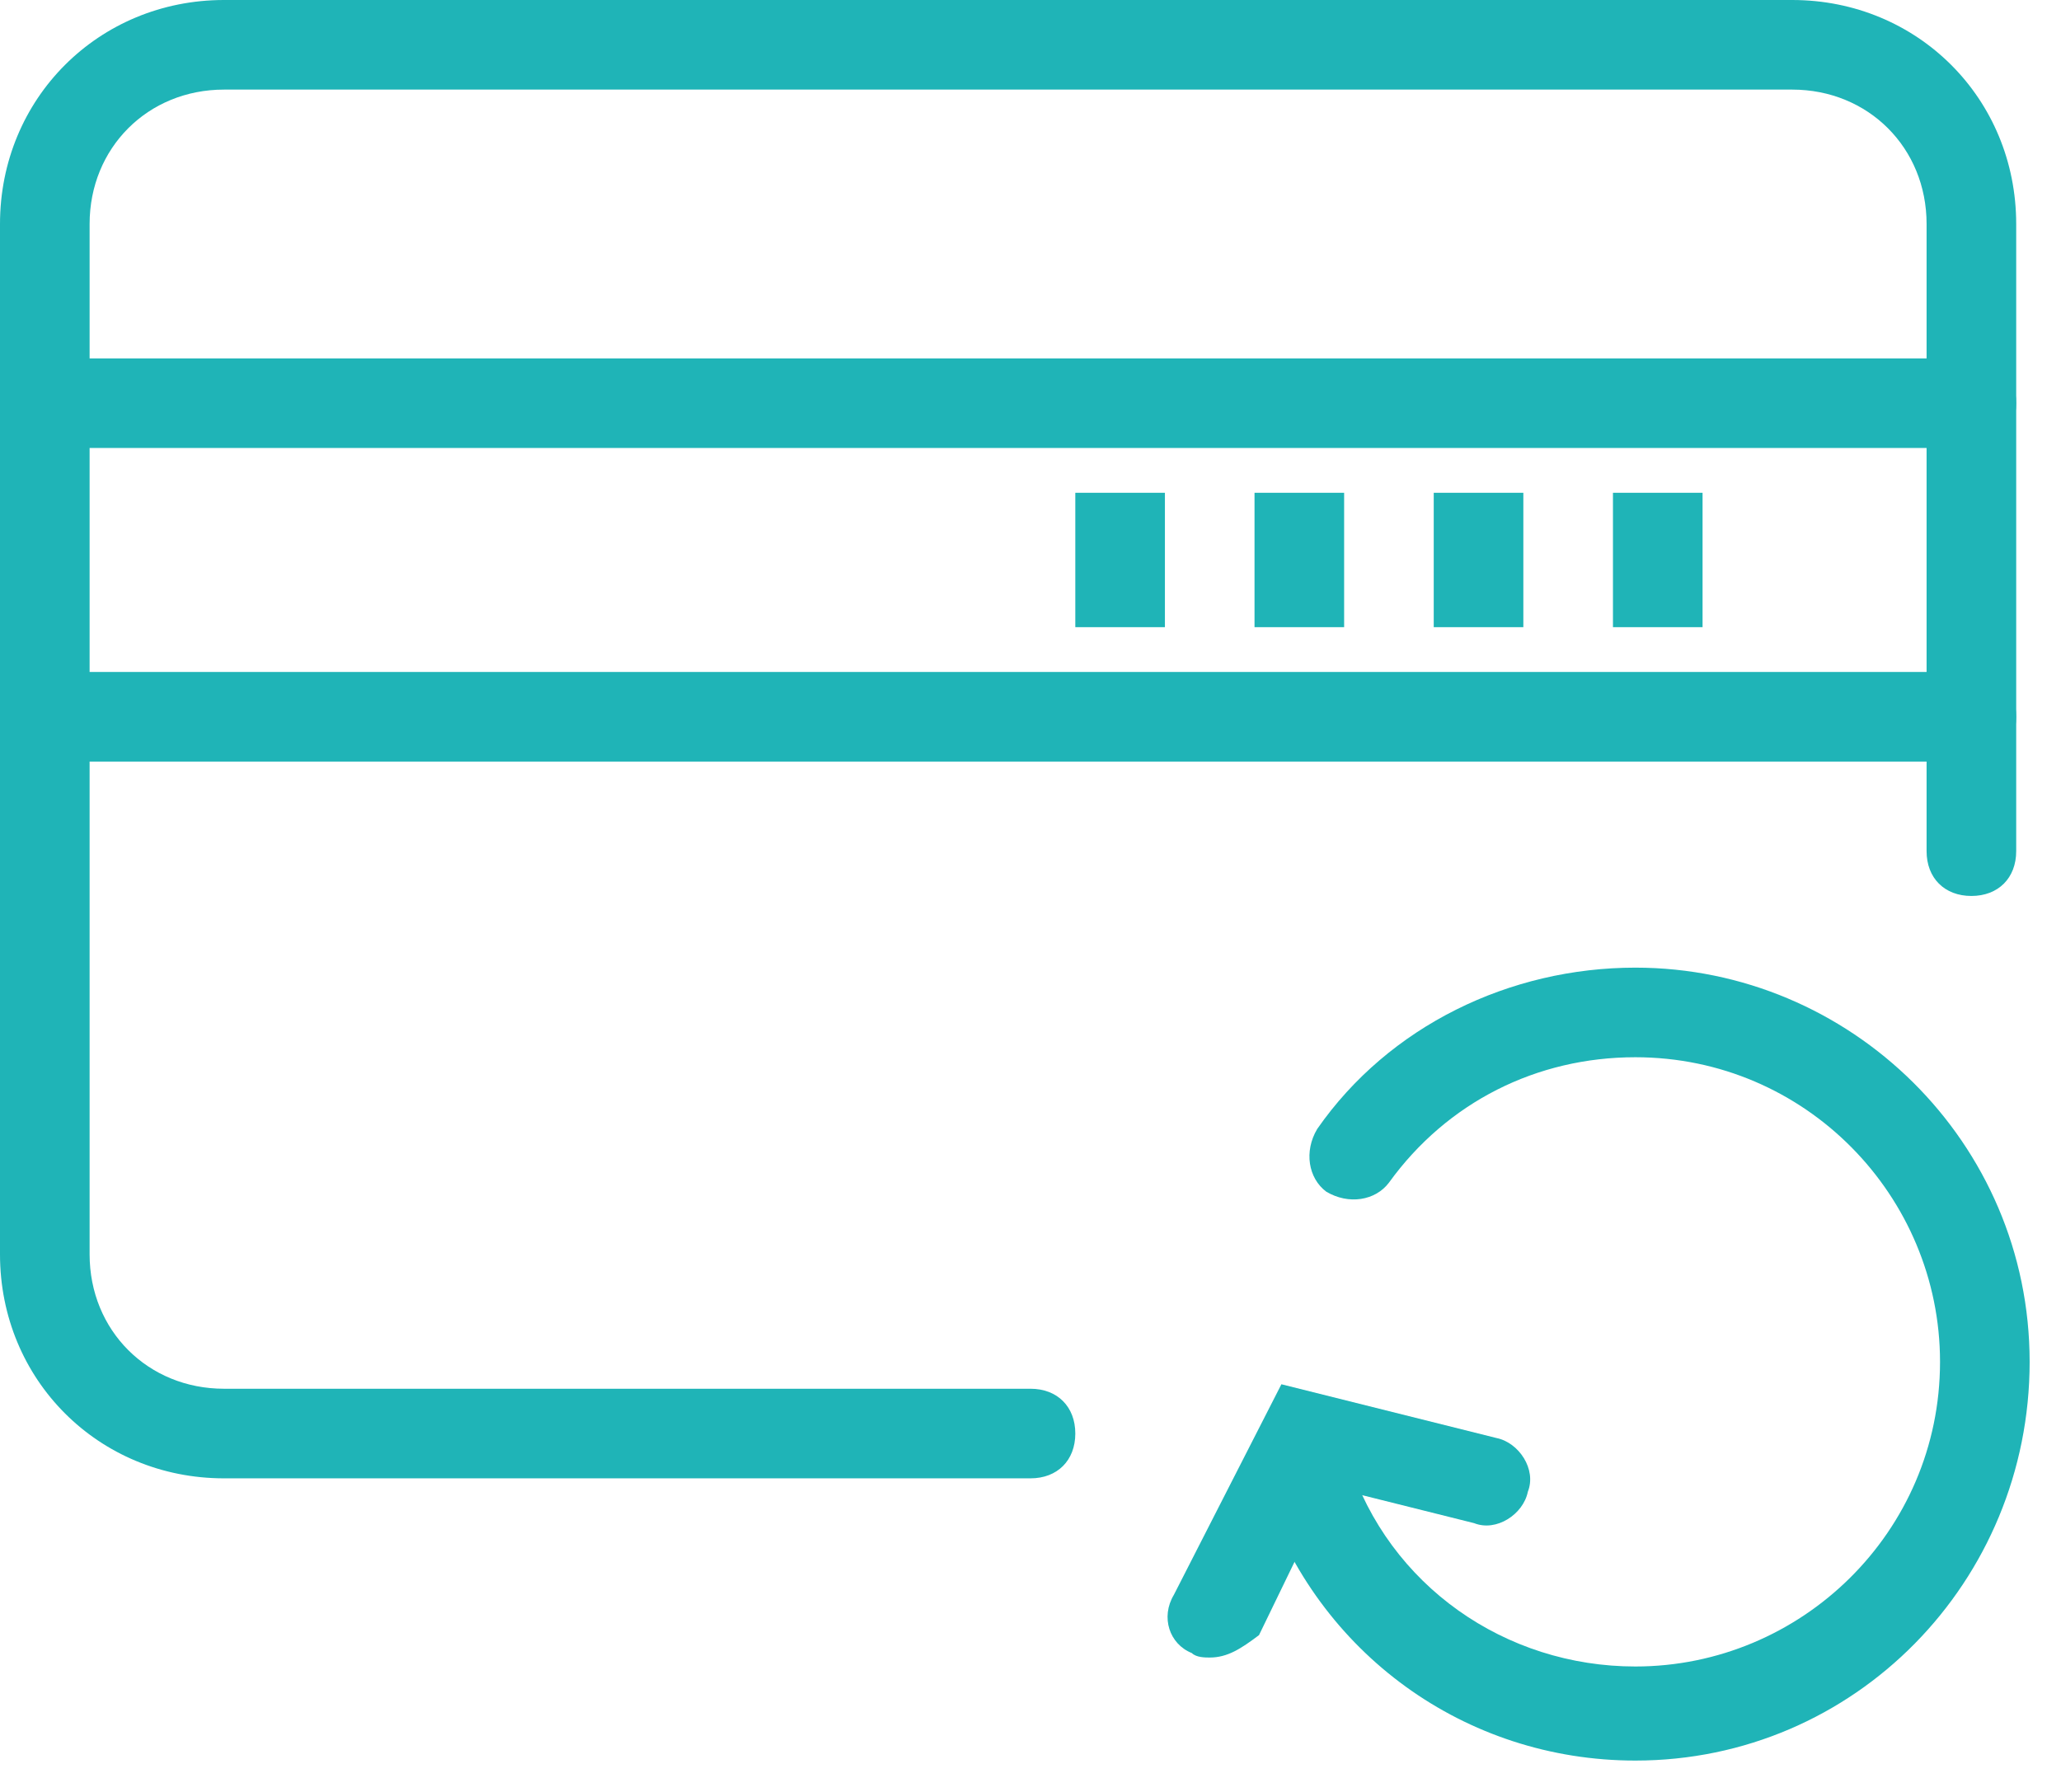 <?xml version="1.0" encoding="UTF-8" standalone="no"?>
<!DOCTYPE svg PUBLIC "-//W3C//DTD SVG 1.1//EN" "http://www.w3.org/Graphics/SVG/1.1/DTD/svg11.dtd">
<svg width="100%" height="100%" viewBox="0 0 46 40" version="1.1" xmlns="http://www.w3.org/2000/svg" xmlns:xlink="http://www.w3.org/1999/xlink" xml:space="preserve" xmlns:serif="http://www.serif.com/" style="fill-rule:evenodd;clip-rule:evenodd;stroke-linejoin:round;stroke-miterlimit:2;">
    <g transform="matrix(1,0,0,1,-1,-8)">
        <path d="M24,41L6,41C3.2,41 1,38.8 1,36L1,13C1,10.2 3.2,8 6,8L41,8C43.8,8 46,10.2 46,13L46,27C46,27.6 45.6,28 45,28C44.4,28 44,27.6 44,27L44,13C44,11.3 42.7,10 41,10L6,10C4.3,10 3,11.3 3,13L3,36C3,37.7 4.3,39 6,39L24,39C24.6,39 25,39.4 25,40C25,40.6 24.6,41 24,41Z" style="fill:rgb(31,180,183);fill-rule:nonzero;"/>
        <path d="M45,18L2,18C1.4,18 1,17.6 1,17C1,16.4 1.4,16 2,16L45,16C45.6,16 46,16.4 46,17C46,17.6 45.6,18 45,18Z" style="fill:rgb(31,180,183);fill-rule:nonzero;"/>
        <path d="M45,25L2,25C1.4,25 1,24.6 1,24C1,23.4 1.4,23 2,23L45,23C45.6,23 46,23.4 46,24C46,24.6 45.6,25 45,25Z" style="fill:rgb(31,180,183);fill-rule:nonzero;"/>
        <rect x="25" y="19" width="2" height="3" style="fill:rgb(31,180,183);"/>
        <rect x="29" y="19" width="2" height="3" style="fill:rgb(31,180,183);"/>
        <rect x="33" y="19" width="2" height="3" style="fill:rgb(31,180,183);"/>
        <rect x="37" y="19" width="2" height="3" style="fill:rgb(31,180,183);"/>
        <path d="M37.5,47.3C33.7,47.3 30.4,44.9 29.2,41.3C29,40.8 29.3,40.2 29.8,40C30.3,39.8 30.9,40.1 31.1,40.6C32,43.4 34.6,45.2 37.5,45.2C41.2,45.2 44.3,42.2 44.3,38.4C44.3,34.7 41.3,31.6 37.5,31.6C35.3,31.6 33.3,32.6 32,34.4C31.7,34.8 31.1,34.9 30.6,34.6C30.2,34.3 30.1,33.7 30.4,33.2C32,30.9 34.7,29.6 37.5,29.6C42.3,29.6 46.3,33.5 46.3,38.4C46.3,43.3 42.4,47.3 37.5,47.3Z" style="fill:rgb(31,180,183);fill-rule:nonzero;"/>
        <path d="M28,45C27.9,45 27.7,45 27.6,44.9C27.1,44.7 26.9,44.1 27.2,43.6L29.6,38.9L34.4,40.1C34.9,40.2 35.3,40.8 35.1,41.3C35,41.8 34.4,42.2 33.9,42L30.7,41.2L29.1,44.5C28.7,44.8 28.4,45 28,45Z" style="fill:rgb(31,180,183);fill-rule:nonzero;"/>
    </g>
</svg>
